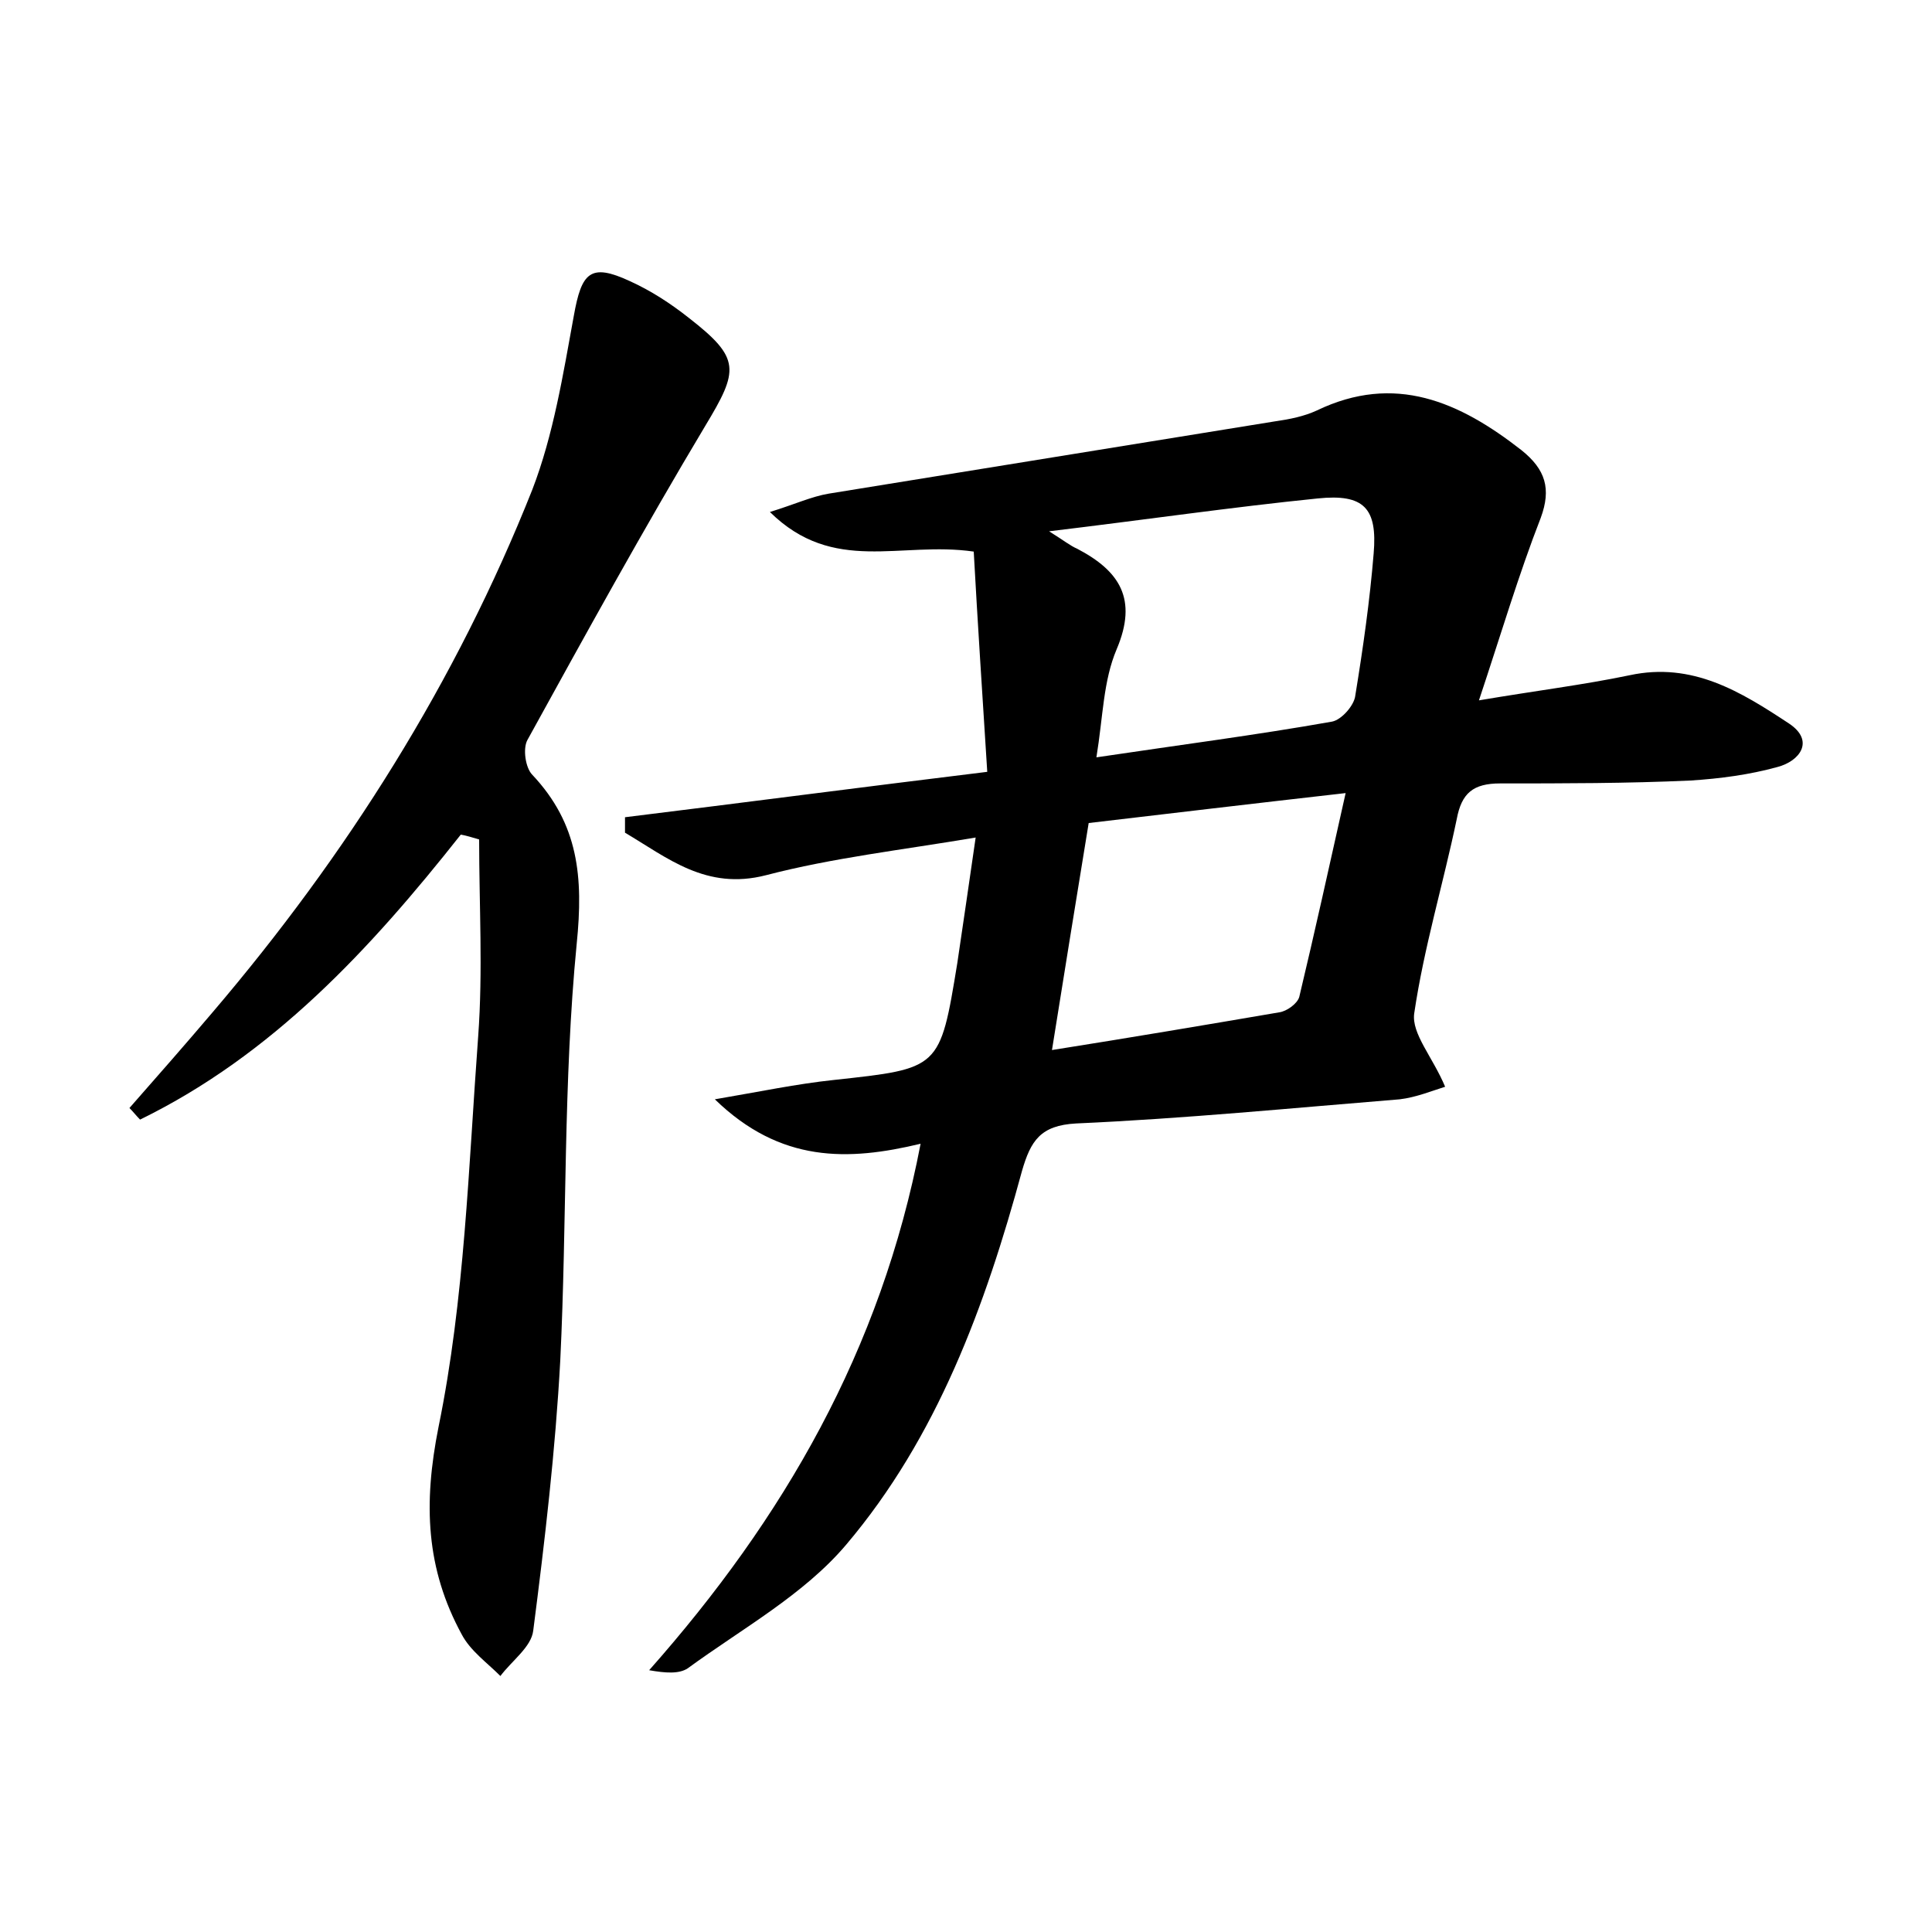 <?xml version="1.0" encoding="utf-8"?>
<!-- Generator: Adobe Illustrator 22.0.0, SVG Export Plug-In . SVG Version: 6.00 Build 0)  -->
<svg version="1.1" id="图层_1" xmlns="http://www.w3.org/2000/svg" xmlns:xlink="http://www.w3.org/1999/xlink" x="0px" y="0px"
	 viewBox="0 0 200 200" style="enable-background:new 0 0 200 200;" xml:space="preserve">
<style type="text/css">
	.st1{fill:#010000;}
	.st4{fill:#fbfafc;}
</style>
<g>
	
	<path d="M153.1,72.5c5.9-1,10.8-1.6,15.6-2.6c6.5-1.4,11.5,1.7,16.5,5c2.7,1.8,1.1,3.9-1.2,4.5c-2.9,0.8-5.9,1.2-9,1.4
		c-6.6,0.3-13.1,0.3-19.7,0.3c-2.8,0-4,1-4.5,3.7c-1.4,6.7-3.4,13.3-4.4,20.1c-0.3,2.1,1.9,4.5,3.2,7.6c-1.3,0.4-3,1.1-4.7,1.3
		c-11.1,0.9-22.3,2-33.5,2.5c-3.7,0.2-4.7,1.8-5.6,4.9c-3.8,14-8.8,27.6-18.2,38.7c-4.4,5.2-10.8,8.7-16.4,12.8
		c-0.9,0.6-2.3,0.5-4,0.2c13.9-15.7,24-33.1,28.1-54.5c-7.5,1.8-14.5,2-21.3-4.6c4.7-0.8,8.5-1.6,12.3-2c11-1.2,11-1.1,12.8-12.1
		c0.6-4.1,1.2-8.1,1.9-13c-7.7,1.3-14.8,2.1-21.7,3.9c-6.2,1.6-10.2-1.8-14.6-4.4c0-0.5,0-1.1,0-1.6c12.2-1.5,24.4-3.1,37.5-4.7
		c-0.5-7.9-1-15.5-1.4-22.8c-7.6-1.1-14.5,2.4-21.1-4.1c2.6-0.8,4.3-1.6,6.1-1.9c15.4-2.5,30.9-5,46.3-7.5c1.4-0.2,2.9-0.5,4.2-1.1
		c8.1-3.9,14.8-0.9,21.2,4.1c2.5,2,3.1,4,2,7C157.2,59.5,155.4,65.6,153.1,72.5z M113.5,78.4c8.7-1.3,16.5-2.3,24.4-3.7
		c1-0.2,2.3-1.7,2.4-2.7c0.8-4.9,1.5-9.8,1.9-14.7c0.4-4.7-1-6.2-5.8-5.7c-8.9,0.9-17.8,2.2-27.8,3.4c1.6,1,2.2,1.5,2.9,1.8
		c4.4,2.3,6.3,5.2,4.1,10.4C114.2,70.5,114.2,74.1,113.5,78.4z M108.9,108.7c8.2-1.3,15.9-2.6,23.5-3.9c0.8-0.1,1.9-0.9,2.1-1.6
		c1.6-6.7,3.1-13.5,4.8-21.1c-9.7,1.1-18.1,2.1-26.6,3.1C111.4,93.1,110.2,100.6,108.9,108.7z"/>
	<path d="M47.7,86.4c-9.4,11.9-19.5,22.8-33.2,29.5c-0.4-0.4-0.7-0.8-1.1-1.2c2.9-3.3,5.8-6.6,8.6-9.9
		c13.9-16.3,25.2-34.2,33.1-54.1c2.2-5.7,3.2-12,4.3-18c0.8-4.5,1.7-5.5,5.8-3.6c2.2,1,4.2,2.3,6.1,3.8c5.4,4.2,5.2,5.4,1.7,11.2
		c-6.4,10.7-12.4,21.6-18.4,32.5c-0.5,0.9-0.2,2.9,0.5,3.6c4.8,5.1,5.3,10.6,4.6,17.5c-1.4,14.3-1,28.7-1.7,43.1
		c-0.5,9.3-1.6,18.7-2.8,28c-0.2,1.7-2.2,3.1-3.4,4.7c-1.4-1.4-3.1-2.6-4-4.3c-3.7-6.8-4-13.5-2.4-21.5c2.7-13.2,3.1-26.9,4.1-40.4
		c0.5-6.8,0.1-13.6,0.1-20.4C48.9,86.7,48.3,86.5,47.7,86.4z"/>
	
	
</g>
</svg>

